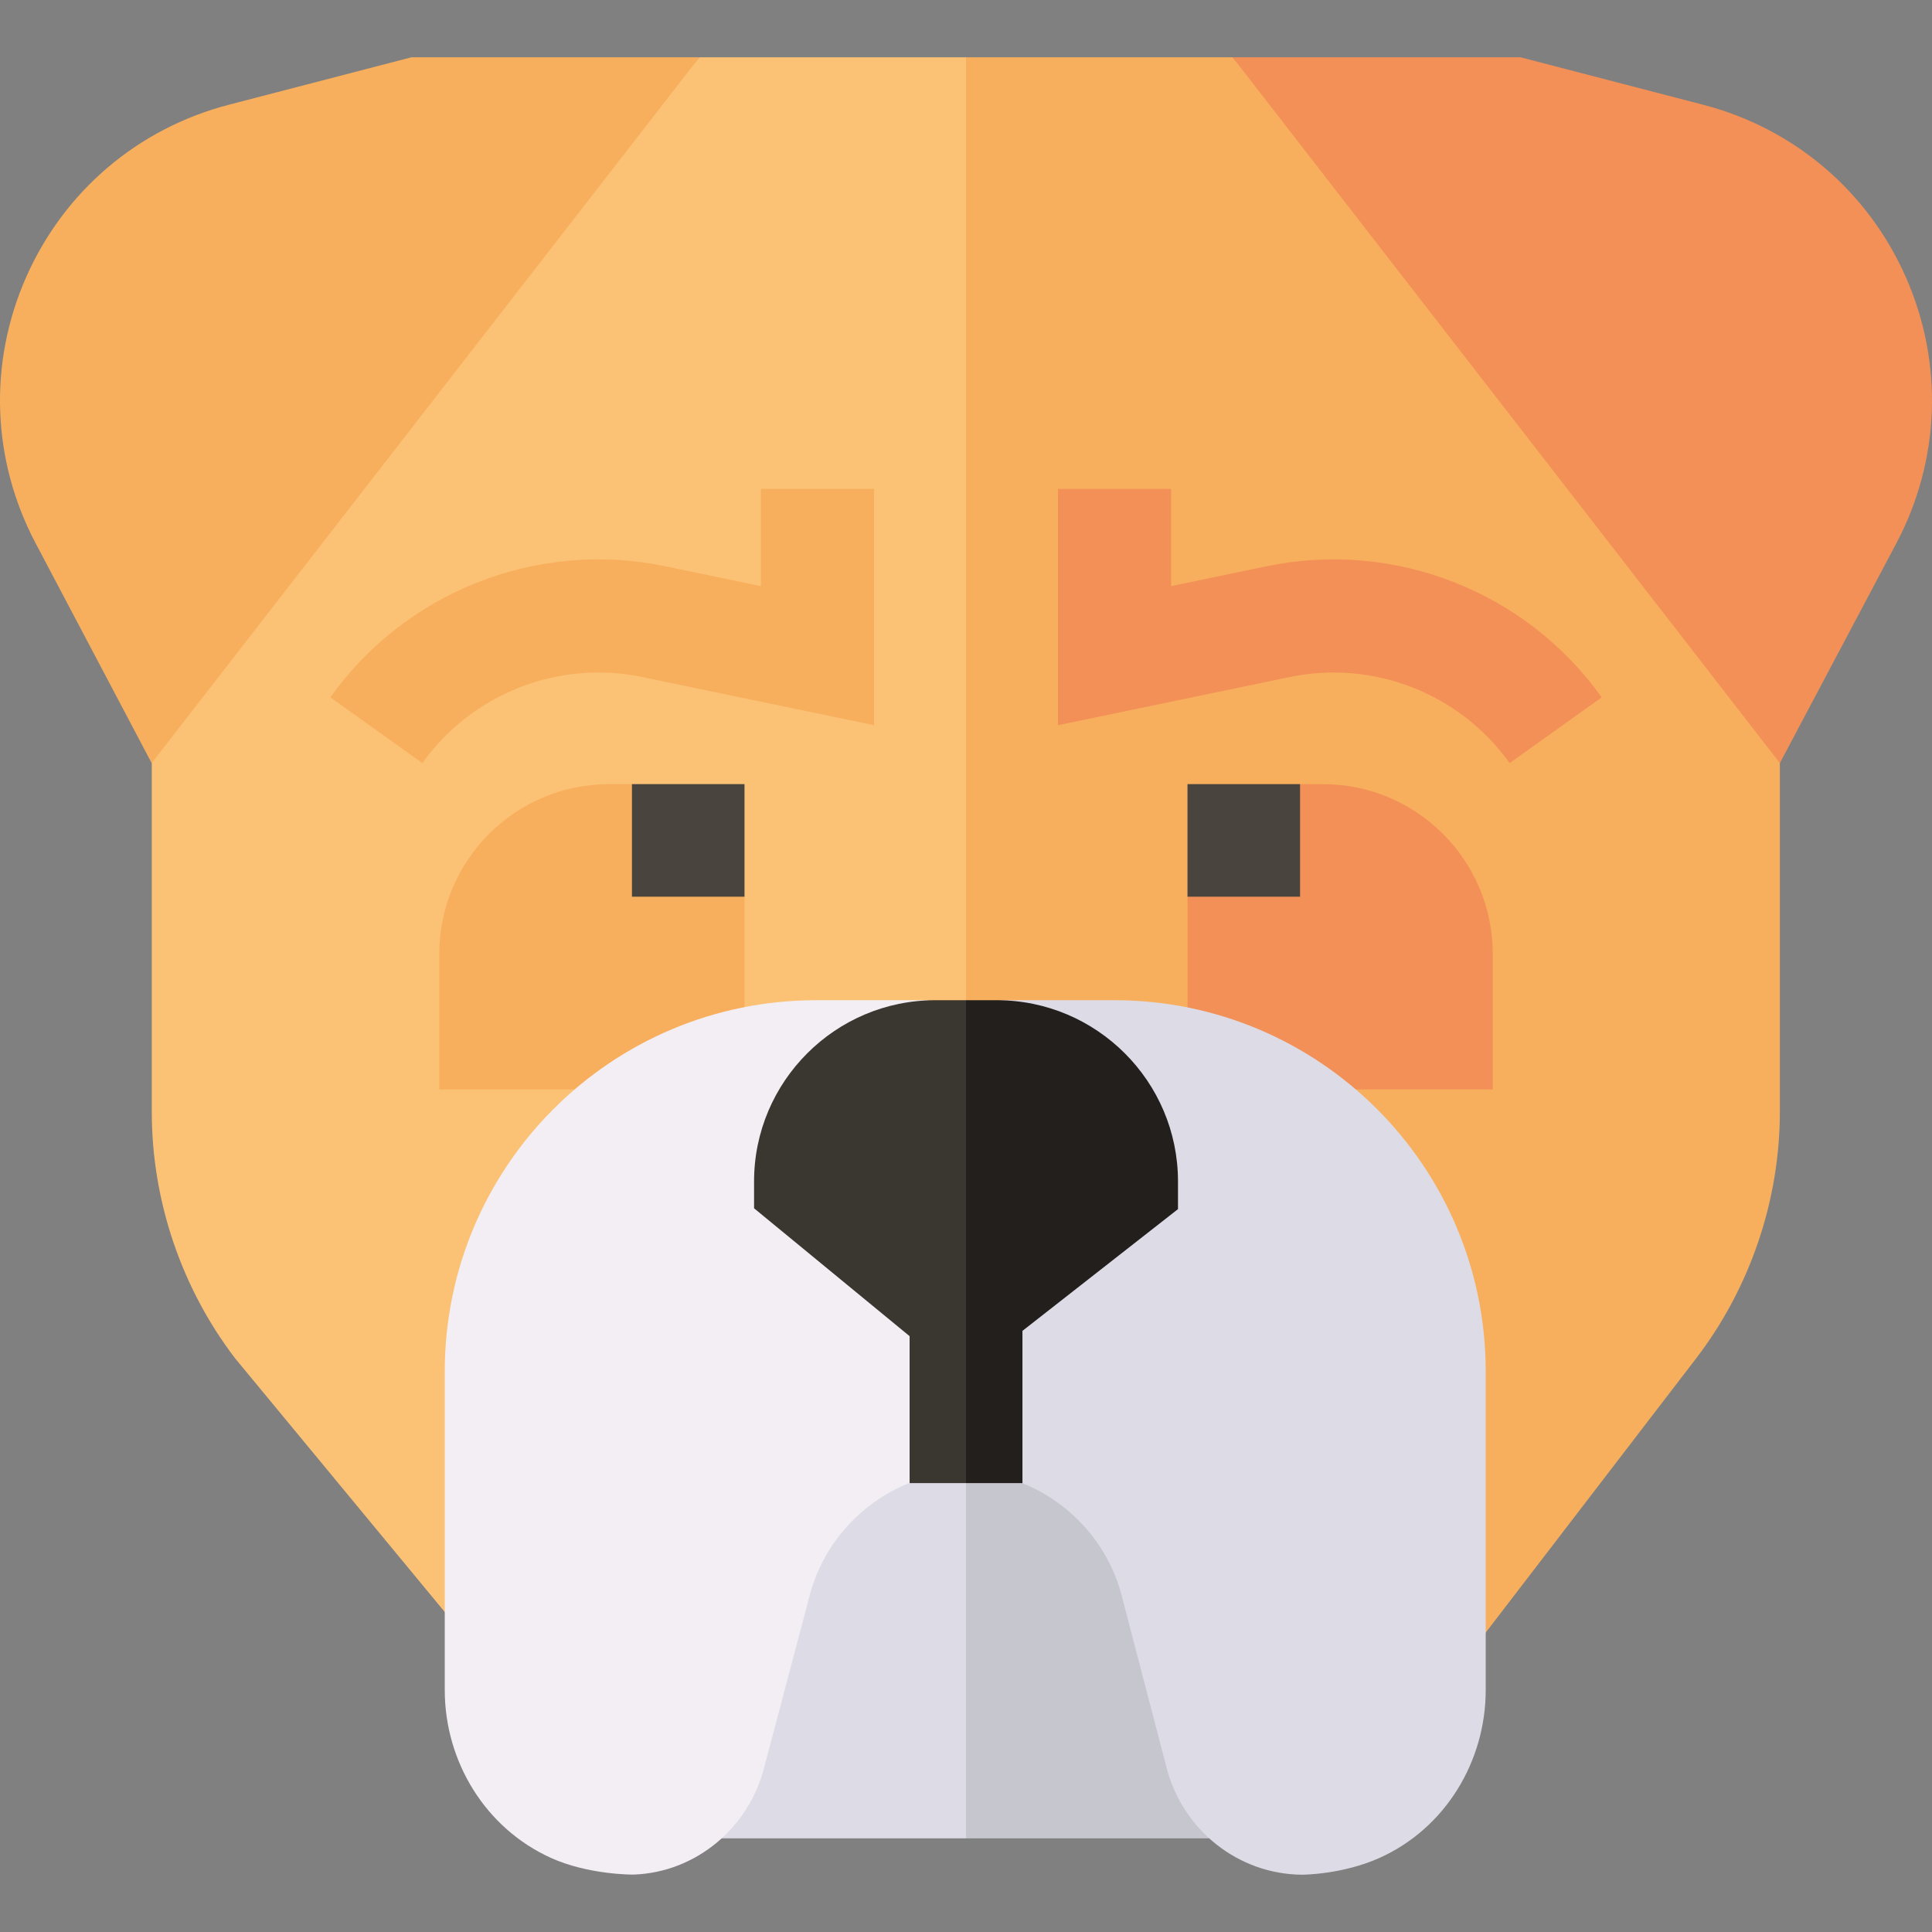 <svg id="Capa_1" enable-background="new 0 0 512 512" height="512" viewBox="0 0 512 512" width="512" xmlns="http://www.w3.org/2000/svg"><rect x="0" y="0" width="512" height="512" fill="#808080" stroke="none"/><g><g><path d="m185.34 15.183-145.114 170.056v109.463c0 23.44 7.833 46.61 22.057 65.241l62.751 75.93 130.966.014 25.313-187.439-25.313-233.265z" fill="#fbc276"/><path d="m326.66 15.183h-70.66v420.704l135.233.015 58.229-75.875c14.329-18.673 22.221-41.92 22.221-65.456v-109.332z" fill="#f8af5d"/></g><g><path d="m109.029 15.183-48.389 12.578c-24.086 6.26-43.66 22.909-53.705 45.678-10.044 22.77-9.143 48.452 2.474 70.462l30.786 58.333 145.145-187.051z" fill="#f8af5d"/><path d="m402.971 15.183 48.389 12.578c24.086 6.26 43.66 22.909 53.705 45.679 10.044 22.77 9.143 48.452-2.474 70.462l-30.908 58.333-145.023-187.052z" fill="#f29057"/></g><g><g><g><g><path d="m197.304 288.712h-80.907v-35.861c0-24.881 20.17-45.051 45.051-45.051h6.024l29.832 29.834z" fill="#f8af5d"/></g></g><g><path d="m167.472 207.8h29.832v29.834h-29.832z" fill="#4a443f"/></g></g><g><g><g><path d="m314.696 288.712h80.907v-35.861c0-24.881-20.17-45.051-45.051-45.051h-6.024l-29.832 29.834z" fill="#f29057"/></g></g><g><path d="m314.696 207.8h29.832v29.834h-29.832z" fill="#4a443f"/></g></g></g><g><g><path d="m188.216 387.885v99.297h67.784l6.78-58.664-6.78-40.633z" fill="#dddce6"/><path d="m256 387.885h67.38v99.296h-67.38z" fill="#c6c6cf"/></g><g><path d="m245.946 265.066h-29.655c-54.359 0-98.426 44.067-98.426 98.426v84.369c0 19.02 10.806 36.655 28.133 44.5 9.844 4.457 21.416 4.446 22.013 4.423 16.35-.623 30.231-12.23 34.415-28.047l12.292-46.472c5.1-18.515 21.94-31.77 41.134-32.385.049.001.098.006.147.007z" fill="#f2eef3"/><path d="m295.305 265.066h-30.063l-9.242 124.821c19.278.631 36.128 13.965 41.16 32.589l12.029 46.113c4.272 16.377 18.917 28.103 35.842 28.228.116.001 10.666 0 20.615-4.478 17.328-7.799 28.085-25.479 28.085-44.481v-84.366c0-54.359-44.067-98.426-98.426-98.426z" fill="#dddce6"/></g><g><path d="m247.864 265.066c-26.483 0-48.029 21.545-48.029 48.029v7.114l41.221 33.889v38.948h14.944l6.78-67.573-6.78-60.407z" fill="#3a3630"/><path d="m264.151 265.066h-8.151v127.979h14.959v-40.351l41.221-32.264v-7.336c0-26.482-21.547-48.028-48.029-48.028z" fill="#221f1d"/></g></g><g><g><path d="m87.526 184.804c20.1-28.14 54.966-41.777 88.824-34.735l25.293 5.259v-25.765h29.988v62.63l-61.386-12.764c-22.226-4.619-45.12 4.331-58.316 22.806z" fill="#f8af5d"/></g><g><path d="m400.071 202.234c-13.197-18.476-36.086-27.427-58.315-22.806l-61.387 12.764v-62.63h29.988v25.765l25.294-5.259c33.858-7.04 68.723 6.595 88.823 34.735z" fill="#f29057"/></g></g></g></svg>